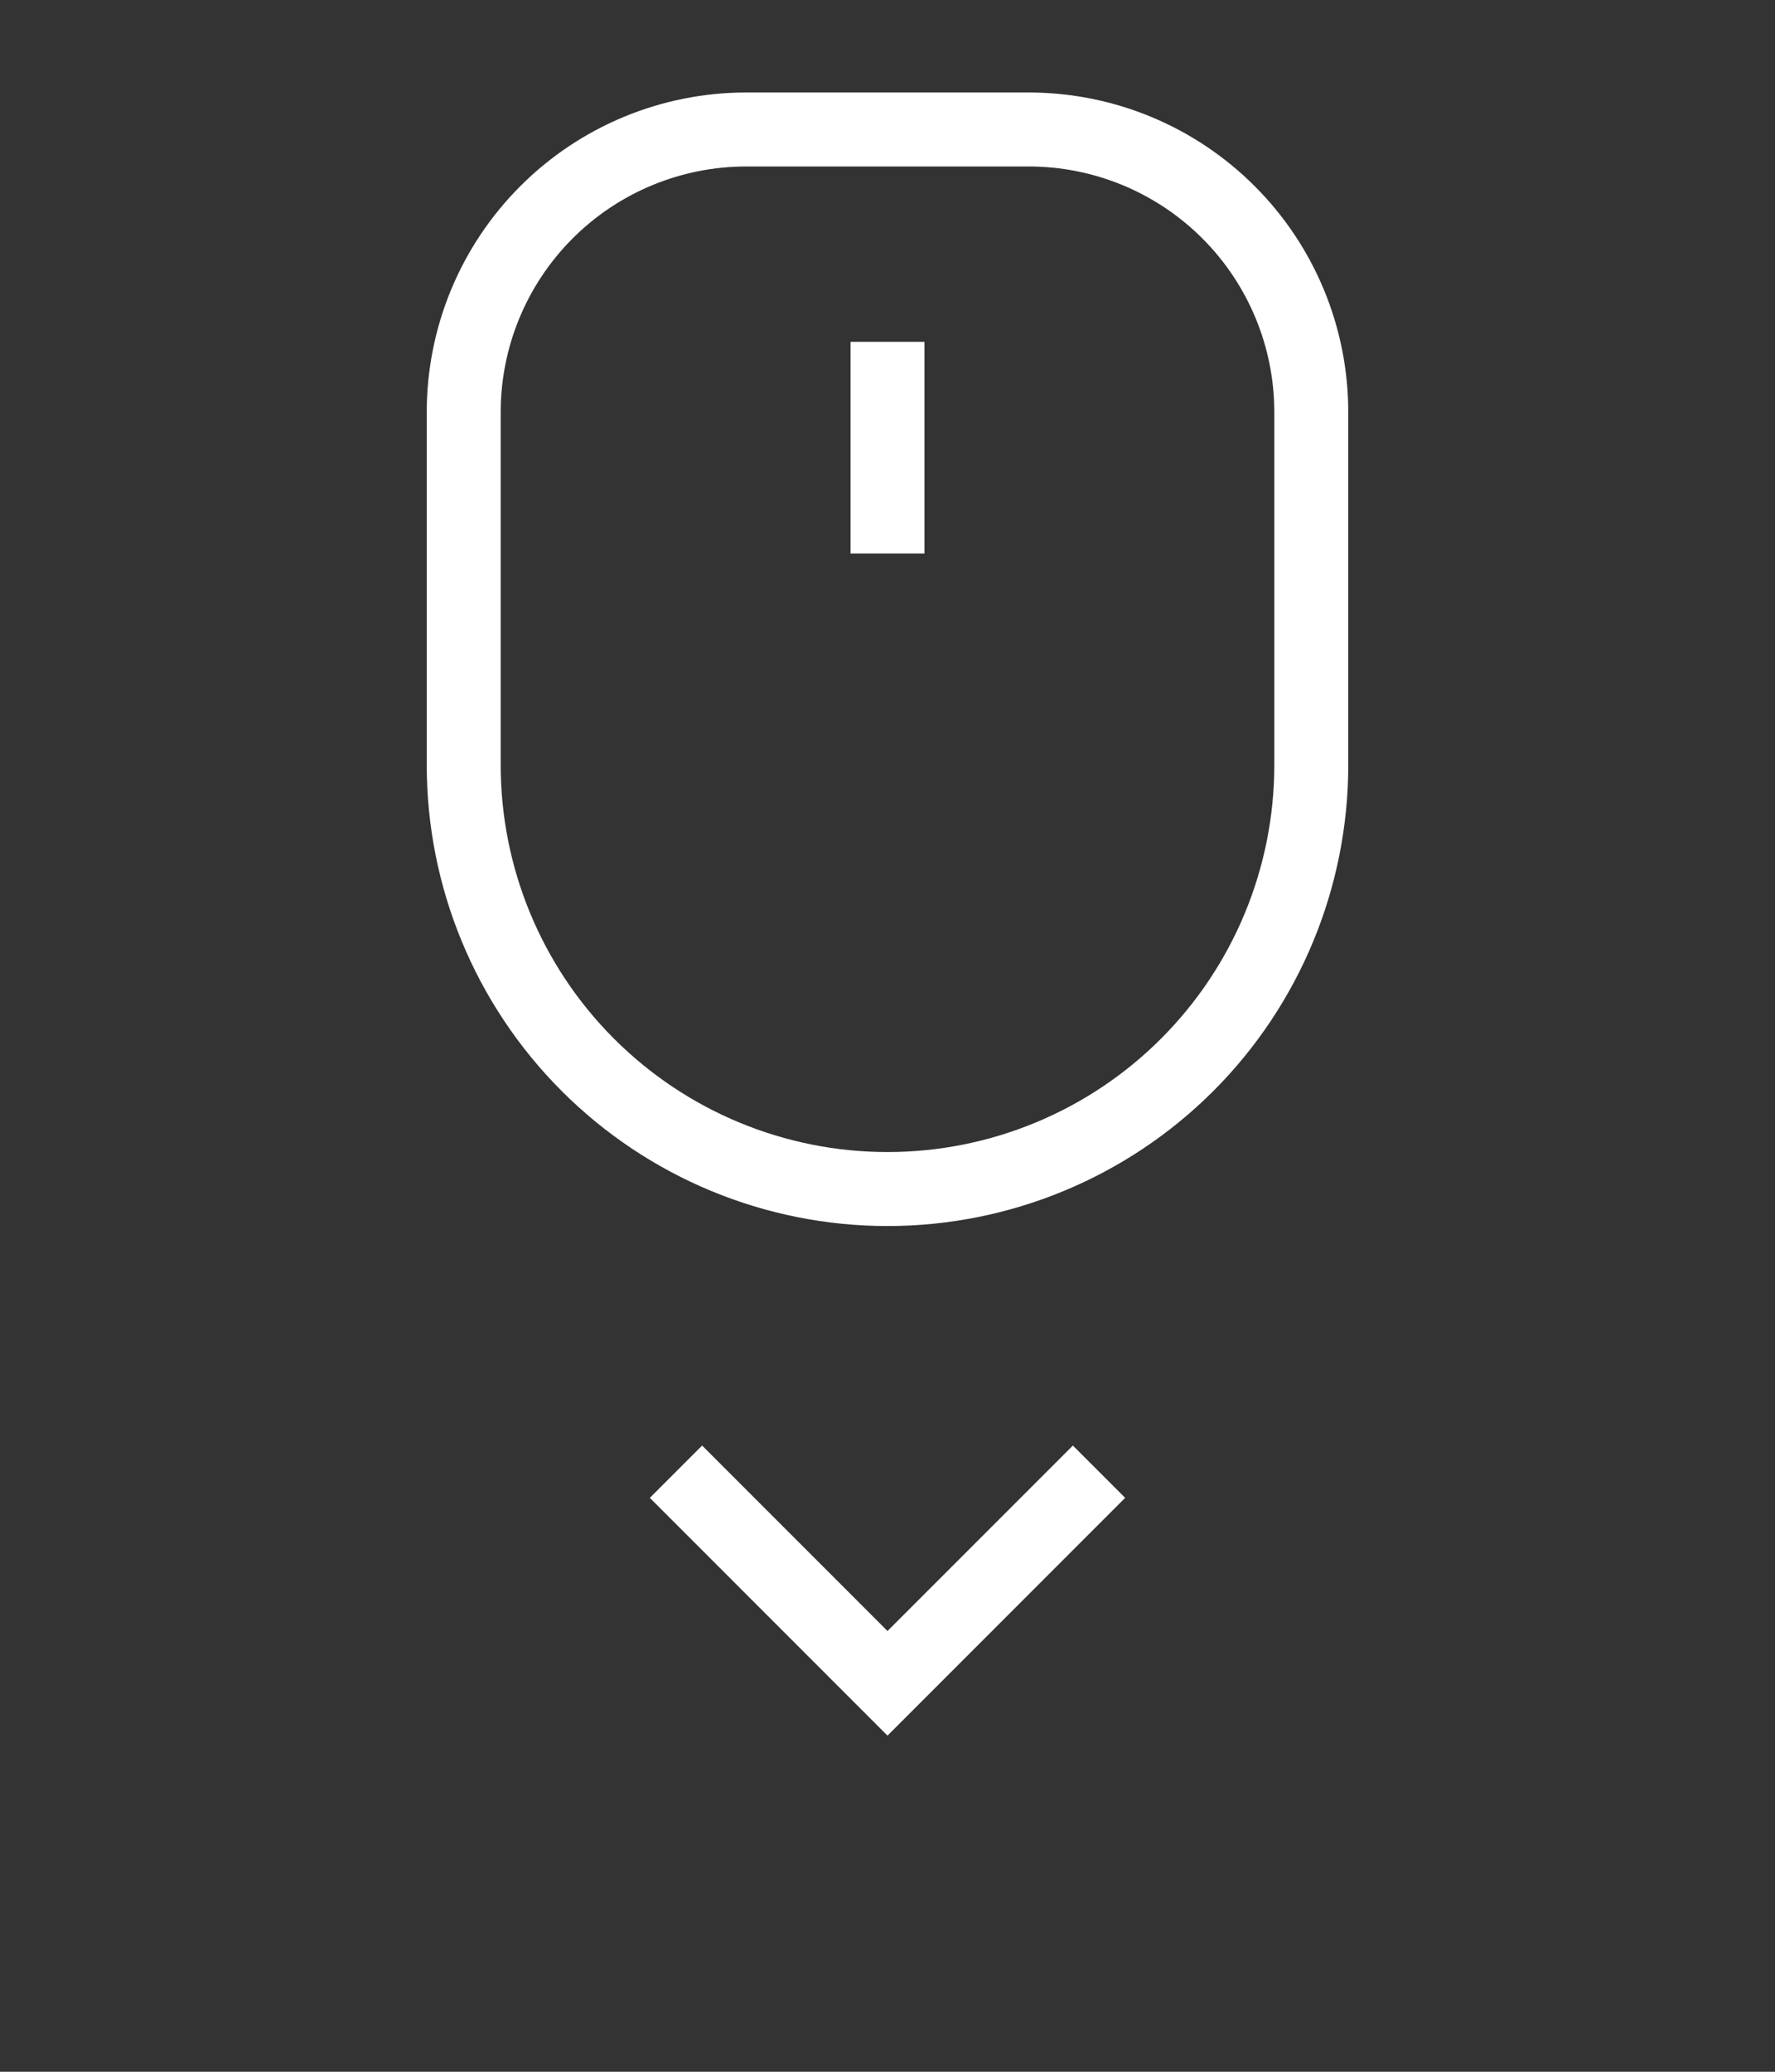 <svg width="48" height="56" viewBox="0 0 48 56" fill="none" xmlns="http://www.w3.org/2000/svg">
<rect x="0" y="0" width="48" height="56" fill="#333333" stroke="none"/>
<g id="Layer_1">
<path id="Union" fill-rule="evenodd" clip-rule="evenodd" d="M24.707 46.207L24 46.914L23.293 46.207L17.573 40.487L18.987 39.073L24 44.086L29.013 39.073L30.427 40.487L24.707 46.207ZM20.18 4.5C18.419 4.5 16.73 5.2 15.485 6.445C14.24 7.69 13.54 9.379 13.54 11.14V20.68C13.54 23.454 14.642 26.115 16.604 28.076C18.565 30.038 21.226 31.14 24 31.14C26.774 31.14 29.435 30.038 31.396 28.076C33.358 26.115 34.46 23.454 34.46 20.68V11.14C34.46 9.379 33.76 7.69 32.515 6.445C31.27 5.2 29.581 4.5 27.82 4.5H20.18ZM14.071 5.031C15.691 3.41 17.889 2.5 20.18 2.5H27.82C30.111 2.5 32.309 3.41 33.929 5.031C35.55 6.651 36.46 8.849 36.46 11.14V20.68C36.46 23.985 35.147 27.154 32.811 29.491C30.474 31.827 27.305 33.14 24 33.14C20.695 33.14 17.526 31.827 15.19 29.491C12.853 27.154 11.54 23.985 11.54 20.68V11.14C11.54 8.849 12.45 6.651 14.071 5.031ZM23 14.961V9.241H25V14.961H23Z" fill="white"/>
</g>
</svg>
